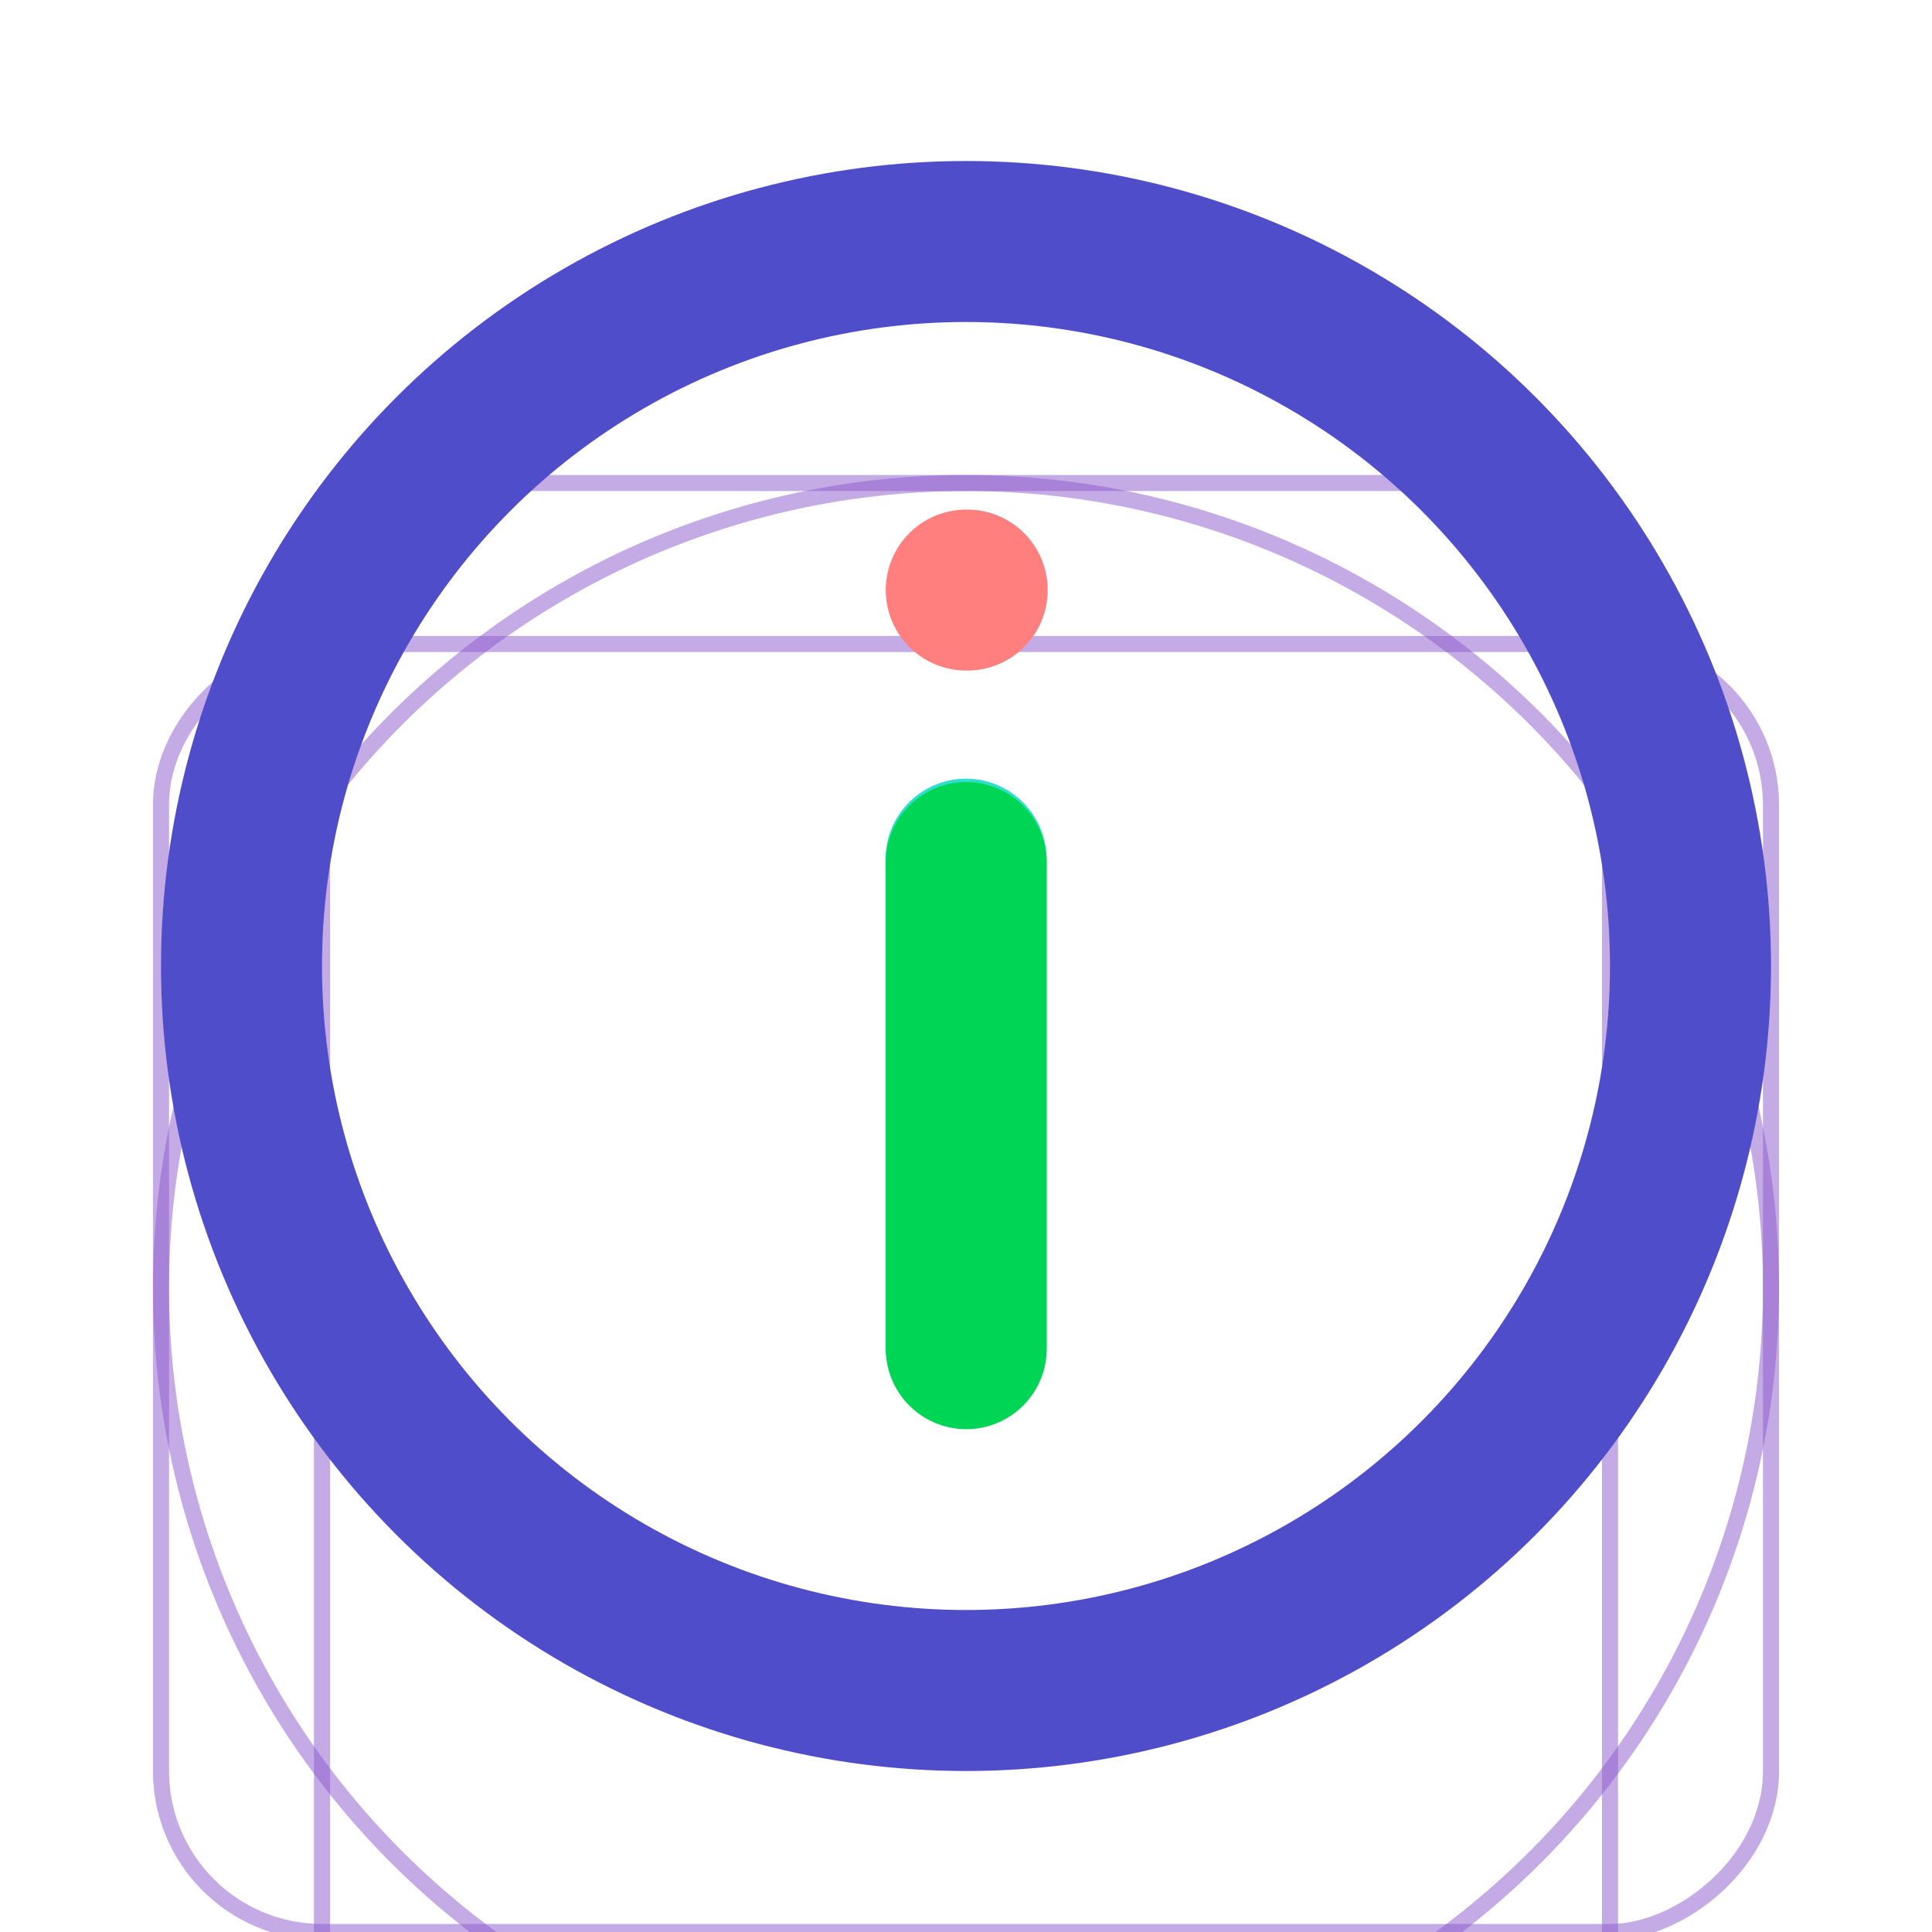 <svg
	width="24"
	height="24"
	viewBox="0 0 24 24"
	fill="none"
	xmlns="http://www.w3.org/2000/svg"
>
	<g clip-path="url(#clip0_76_30164)">
		<g filter="url(#filter0_d_76_30164)">
			<rect width="24" height="24" fill="white" />
			<circle
				opacity="0.5"
				cx="12"
				cy="12"
				r="10"
				stroke="#8C58CD"
				stroke-width="0.2"
			/>
			<rect
				opacity="0.5"
				x="4"
				y="2"
				width="16"
				height="20"
				rx="2"
				stroke="#8C58CD"
				stroke-width="0.2"
			/>
			<rect
				opacity="0.5"
				x="22"
				y="4"
				width="16"
				height="20"
				rx="2"
				transform="rotate(90 22 4)"
				stroke="#8C58CD"
				stroke-width="0.2"
			/>
		</g>
		<circle cx="12" cy="12" r="9" stroke="#504DCB" stroke-width="2" />
		<path
			d="M12 16.712L12 10.673"
			stroke="#2EE0CB"
			stroke-width="2"
			stroke-linecap="round"
		/>
		<path
			d="M12.003 7.33H12.015"
			stroke="#FF7F7F"
			stroke-width="2"
			stroke-linecap="round"
		/>
		<path
			d="M12.003 16.754L12.003 10.715"
			stroke="#00D555"
			stroke-width="2"
			stroke-linecap="round"
		/>
	</g>
	<defs>
		<filter
			id="filter0_d_76_30164"
			x="-4"
			y="0"
			width="32"
			height="32"
			filterUnits="userSpaceOnUse"
			color-interpolation-filters="sRGB"
		>
			<feFlood flood-opacity="0" result="BackgroundImageFix" />
			<feColorMatrix
				in="SourceAlpha"
				type="matrix"
				values="0 0 0 0 0 0 0 0 0 0 0 0 0 0 0 0 0 0 127 0"
				result="hardAlpha"
			/>
			<feOffset dy="4" />
			<feGaussianBlur stdDeviation="2" />
			<feComposite in2="hardAlpha" operator="out" />
			<feColorMatrix
				type="matrix"
				values="0 0 0 0 0 0 0 0 0 0 0 0 0 0 0 0 0 0 0.25 0"
			/>
			<feBlend
				mode="normal"
				in2="BackgroundImageFix"
				result="effect1_dropShadow_76_30164"
			/>
			<feBlend
				mode="normal"
				in="SourceGraphic"
				in2="effect1_dropShadow_76_30164"
				result="shape"
			/>
		</filter>
		<clipPath id="clip0_76_30164">
			<rect width="24" height="24" fill="white" />
		</clipPath>
	</defs>
</svg>
